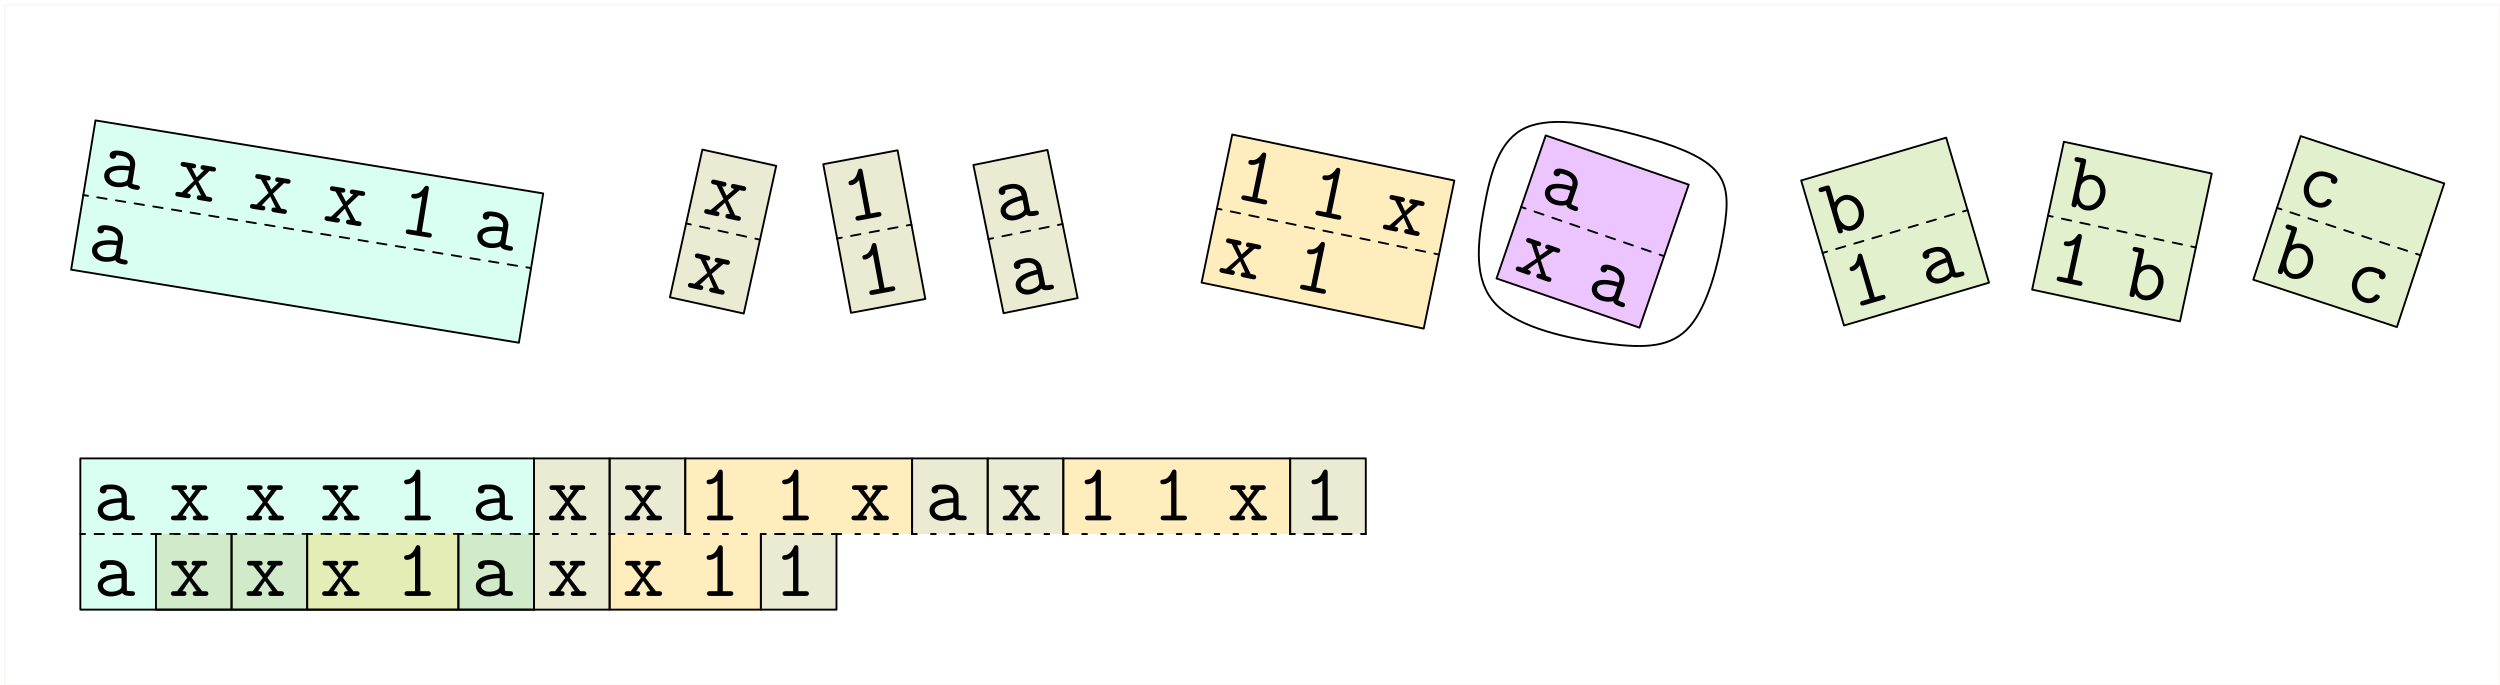 <?xml version="1.0" encoding="UTF-8"?>
<svg xmlns="http://www.w3.org/2000/svg" xmlns:xlink="http://www.w3.org/1999/xlink" width="529pt" height="145pt" viewBox="0 0 529 145" version="1.1">
<defs>
<g>
<symbol overflow="visible" id="glyph0-0">
<path style="stroke:none;" d=""/>
</symbol>
<symbol overflow="visible" id="glyph0-1">
<path style="stroke:none;" d="M 7.812 -3.688 C 8.031 -4.984 7.281 -6.5 5 -6.875 C 4.266 -6.984 2.625 -7.25 2.438 -6.078 C 2.359 -5.609 2.641 -5.312 3.016 -5.25 C 3.109 -5.234 3.703 -5.172 3.828 -5.891 C 3.844 -5.984 3.859 -6 4.219 -5.969 C 4.422 -5.953 4.656 -5.906 4.859 -5.875 C 5.234 -5.812 5.828 -5.719 6.297 -5.188 C 6.844 -4.625 6.766 -4.156 6.688 -3.656 C 5.688 -3.781 4.688 -3.875 3.578 -3.703 C 2.672 -3.562 1.484 -3.125 1.297 -1.969 C 1.109 -0.766 2 0.438 3.594 0.703 C 4.125 0.781 5.203 0.859 6.188 0.406 C 6.438 1.016 7.281 1.188 7.922 1.297 C 8.328 1.359 8.734 1.422 8.812 0.922 C 8.891 0.438 8.453 0.375 8.203 0.328 C 7.781 0.266 7.453 0.172 7.219 0.016 Z M 6.297 -1.266 C 6.234 -0.875 6.188 -0.531 5.422 -0.312 C 4.781 -0.125 3.984 -0.25 3.938 -0.25 C 2.938 -0.422 2.281 -1.109 2.391 -1.797 C 2.562 -2.797 4.484 -3.078 6.547 -2.734 Z M 6.297 -1.266 "/>
</symbol>
<symbol overflow="visible" id="glyph0-2">
<path style="stroke:none;" d="M 5.406 -3 L 7.766 -5.25 L 8.375 -5.141 C 8.609 -5.109 9.047 -5.031 9.125 -5.516 C 9.203 -6.016 8.766 -6.094 8.531 -6.125 L 6.641 -6.438 C 6.406 -6.484 5.969 -6.547 5.891 -6.047 C 5.812 -5.562 6.219 -5.5 6.625 -5.438 L 5.062 -3.891 L 4.031 -5.859 C 4.422 -5.797 4.844 -5.719 4.922 -6.203 C 5 -6.703 4.547 -6.781 4.312 -6.812 L 2.422 -7.125 C 2.188 -7.172 1.75 -7.234 1.672 -6.734 C 1.594 -6.25 2.031 -6.188 2.266 -6.141 L 2.859 -6.047 L 4.469 -3.156 L 1.891 -0.703 L 1.312 -0.797 C 1.078 -0.828 0.625 -0.906 0.547 -0.422 C 0.469 0.078 0.922 0.156 1.156 0.188 L 3.016 0.5 C 3.266 0.531 3.703 0.609 3.781 0.109 C 3.859 -0.375 3.469 -0.438 3.016 -0.516 L 4.828 -2.422 L 6 -0.031 C 5.578 -0.094 5.172 -0.172 5.094 0.312 C 5.016 0.812 5.453 0.891 5.688 0.922 L 7.578 1.234 C 7.812 1.281 8.266 1.344 8.344 0.844 C 8.422 0.359 7.969 0.297 7.734 0.25 L 7.141 0.156 Z M 5.406 -3 "/>
</symbol>
<symbol overflow="visible" id="glyph1-0">
<path style="stroke:none;" d=""/>
</symbol>
<symbol overflow="visible" id="glyph1-1">
<path style="stroke:none;" d="M 6.781 -9.047 C 6.828 -9.297 6.906 -9.75 6.406 -9.828 C 6.109 -9.875 5.984 -9.734 5.844 -9.516 C 5.406 -8.859 4.703 -8.062 3.781 -8.125 C 3.531 -8.156 3.156 -8.172 3.094 -7.719 C 3.047 -7.422 3.188 -7.219 3.562 -7.156 C 4.516 -7 5.359 -7.578 5.406 -7.625 L 4.219 -0.328 L 2.719 -0.562 C 2.484 -0.609 2.016 -0.688 1.938 -0.203 C 1.859 0.297 2.328 0.375 2.562 0.422 L 6.656 1.094 C 6.891 1.125 7.359 1.203 7.438 0.703 C 7.516 0.219 7.047 0.141 6.812 0.109 L 5.328 -0.141 Z M 6.781 -9.047 "/>
</symbol>
<symbol overflow="visible" id="glyph2-0">
<path style="stroke:none;" d=""/>
</symbol>
<symbol overflow="visible" id="glyph2-1">
<path style="stroke:none;" d="M 5.578 -2.688 L 8.047 -4.797 L 8.641 -4.672 C 8.875 -4.625 9.312 -4.516 9.422 -5.016 C 9.531 -5.5 9.094 -5.609 8.859 -5.656 L 7 -6.062 C 6.75 -6.109 6.328 -6.203 6.219 -5.719 C 6.109 -5.219 6.5 -5.141 6.922 -5.047 L 5.266 -3.609 L 4.344 -5.609 C 4.734 -5.531 5.141 -5.438 5.25 -5.938 C 5.359 -6.422 4.922 -6.516 4.688 -6.562 L 2.812 -6.984 C 2.578 -7.031 2.141 -7.125 2.031 -6.641 C 1.922 -6.141 2.359 -6.047 2.594 -6 L 3.188 -5.859 L 4.641 -2.891 L 1.922 -0.609 L 1.359 -0.734 C 1.141 -0.781 0.672 -0.891 0.562 -0.391 C 0.453 0.094 0.922 0.203 1.141 0.25 L 2.984 0.656 C 3.234 0.719 3.656 0.812 3.766 0.328 C 3.875 -0.172 3.5 -0.266 3.047 -0.359 L 4.953 -2.156 L 6 0.281 C 5.594 0.203 5.172 0.109 5.062 0.609 C 4.953 1.094 5.406 1.188 5.625 1.234 L 7.5 1.641 C 7.734 1.703 8.188 1.797 8.297 1.312 C 8.406 0.812 7.953 0.719 7.719 0.656 L 7.125 0.531 Z M 5.578 -2.688 "/>
</symbol>
<symbol overflow="visible" id="glyph3-0">
<path style="stroke:none;" d=""/>
</symbol>
<symbol overflow="visible" id="glyph3-1">
<path style="stroke:none;" d="M 3.297 -10.797 C 3.25 -11.062 3.172 -11.5 2.688 -11.422 C 2.391 -11.359 2.328 -11.188 2.25 -10.953 C 2.078 -10.172 1.688 -9.172 0.797 -8.922 C 0.562 -8.875 0.203 -8.766 0.297 -8.312 C 0.344 -8.016 0.547 -7.859 0.906 -7.938 C 1.859 -8.109 2.469 -8.953 2.5 -9 L 3.859 -1.734 L 2.359 -1.453 C 2.125 -1.422 1.672 -1.328 1.766 -0.828 C 1.859 -0.344 2.312 -0.438 2.547 -0.469 L 6.641 -1.234 C 6.859 -1.281 7.328 -1.375 7.234 -1.859 C 7.141 -2.359 6.672 -2.266 6.453 -2.219 L 4.953 -1.938 Z M 3.297 -10.797 "/>
</symbol>
<symbol overflow="visible" id="glyph4-0">
<path style="stroke:none;" d=""/>
</symbol>
<symbol overflow="visible" id="glyph4-1">
<path style="stroke:none;" d="M 6.016 -6.219 C 5.75 -7.5 4.5 -8.641 2.234 -8.188 C 1.516 -8.031 -0.125 -7.703 0.109 -6.547 C 0.203 -6.078 0.594 -5.906 0.969 -5.984 C 1.062 -6.016 1.609 -6.156 1.484 -6.859 C 1.469 -6.953 1.484 -6.969 1.828 -7.078 C 2.031 -7.125 2.25 -7.172 2.453 -7.219 C 2.844 -7.297 3.422 -7.422 4.062 -7.094 C 4.766 -6.766 4.859 -6.281 4.953 -5.797 C 3.984 -5.562 3.016 -5.281 2.016 -4.734 C 1.234 -4.266 0.297 -3.453 0.516 -2.297 C 0.766 -1.109 2.016 -0.297 3.594 -0.625 C 4.141 -0.734 5.156 -1.031 5.922 -1.828 C 6.391 -1.328 7.234 -1.469 7.875 -1.594 C 8.266 -1.688 8.672 -1.766 8.578 -2.25 C 8.469 -2.75 8.031 -2.656 7.797 -2.609 C 7.359 -2.531 7.031 -2.484 6.75 -2.547 Z M 5.438 -3.422 C 5.516 -3.047 5.594 -2.688 4.953 -2.219 C 4.438 -1.812 3.641 -1.656 3.594 -1.641 C 2.594 -1.438 1.734 -1.844 1.594 -2.531 C 1.406 -3.531 3.094 -4.453 5.141 -4.875 Z M 5.438 -3.422 "/>
</symbol>
<symbol overflow="visible" id="glyph5-0">
<path style="stroke:none;" d=""/>
</symbol>
<symbol overflow="visible" id="glyph5-1">
<path style="stroke:none;" d="M 7.156 -8.75 C 7.203 -9 7.297 -9.453 6.812 -9.562 C 6.516 -9.609 6.391 -9.484 6.234 -9.266 C 5.781 -8.609 5.047 -7.844 4.125 -7.969 C 3.875 -8 3.516 -8.031 3.422 -7.578 C 3.375 -7.297 3.484 -7.062 3.859 -6.984 C 4.812 -6.797 5.672 -7.344 5.734 -7.391 L 4.234 -0.156 L 2.75 -0.453 C 2.516 -0.5 2.047 -0.594 1.938 -0.094 C 1.844 0.391 2.312 0.484 2.547 0.531 L 6.609 1.375 C 6.844 1.422 7.297 1.516 7.391 1.031 C 7.5 0.531 7.047 0.438 6.812 0.391 L 5.328 0.078 Z M 7.156 -8.75 "/>
</symbol>
<symbol overflow="visible" id="glyph6-0">
<path style="stroke:none;" d=""/>
</symbol>
<symbol overflow="visible" id="glyph6-1">
<path style="stroke:none;" d="M 5.547 -2.766 L 7.984 -4.891 L 8.578 -4.781 C 8.812 -4.719 9.25 -4.641 9.359 -5.141 C 9.453 -5.625 9.016 -5.703 8.781 -5.766 L 6.922 -6.141 C 6.672 -6.188 6.25 -6.281 6.156 -5.797 C 6.047 -5.297 6.438 -5.219 6.844 -5.125 L 5.219 -3.672 L 4.281 -5.656 C 4.656 -5.578 5.078 -5.5 5.188 -6 C 5.281 -6.484 4.828 -6.578 4.609 -6.625 L 2.719 -7.016 C 2.5 -7.062 2.047 -7.156 1.953 -6.672 C 1.844 -6.172 2.297 -6.078 2.516 -6.031 L 3.125 -5.906 L 4.609 -2.953 L 1.922 -0.625 L 1.344 -0.75 C 1.125 -0.797 0.656 -0.891 0.547 -0.391 C 0.453 0.094 0.922 0.188 1.141 0.234 L 3 0.625 C 3.25 0.672 3.672 0.766 3.766 0.281 C 3.875 -0.219 3.5 -0.297 3.031 -0.391 L 4.922 -2.219 L 6 0.219 C 5.594 0.125 5.172 0.047 5.062 0.547 C 4.969 1.031 5.422 1.125 5.641 1.172 L 7.516 1.562 C 7.75 1.609 8.203 1.703 8.297 1.219 C 8.406 0.719 7.953 0.625 7.719 0.578 L 7.141 0.453 Z M 5.547 -2.766 "/>
</symbol>
<symbol overflow="visible" id="glyph7-0">
<path style="stroke:none;" d=""/>
</symbol>
<symbol overflow="visible" id="glyph7-1">
<path style="stroke:none;" d="M 8.328 -2.312 C 8.75 -3.547 8.281 -5.172 6.094 -5.922 C 5.391 -6.172 3.812 -6.703 3.422 -5.578 C 3.266 -5.125 3.5 -4.797 3.875 -4.656 C 3.953 -4.625 4.516 -4.469 4.766 -5.156 C 4.797 -5.234 4.812 -5.25 5.172 -5.156 C 5.359 -5.109 5.578 -5.031 5.781 -4.969 C 6.141 -4.844 6.703 -4.641 7.094 -4.062 C 7.531 -3.406 7.375 -2.953 7.219 -2.484 C 6.25 -2.781 5.266 -3.031 4.141 -3.047 C 3.234 -3.047 2 -2.828 1.625 -1.719 C 1.234 -0.578 1.906 0.781 3.422 1.297 C 3.938 1.484 4.984 1.734 6.047 1.438 C 6.172 2.094 6.969 2.406 7.594 2.609 C 7.984 2.75 8.359 2.875 8.516 2.406 C 8.688 1.922 8.281 1.781 8.047 1.703 C 7.625 1.562 7.297 1.438 7.109 1.234 Z M 6.422 -0.188 C 6.297 0.188 6.188 0.516 5.406 0.594 C 4.75 0.688 3.969 0.422 3.938 0.406 C 2.969 0.078 2.438 -0.703 2.672 -1.359 C 3 -2.328 4.922 -2.266 6.906 -1.594 Z M 6.422 -0.188 "/>
</symbol>
<symbol overflow="visible" id="glyph7-2">
<path style="stroke:none;" d="M 5.844 -2.047 L 8.547 -3.859 L 9.125 -3.656 C 9.344 -3.578 9.781 -3.438 9.938 -3.906 C 10.109 -4.375 9.672 -4.516 9.453 -4.594 L 7.656 -5.219 C 7.422 -5.297 7 -5.438 6.828 -4.969 C 6.672 -4.5 7.062 -4.375 7.453 -4.234 L 5.656 -2.984 L 4.969 -5.094 C 5.344 -4.953 5.75 -4.828 5.906 -5.297 C 6.078 -5.766 5.641 -5.906 5.422 -5.984 L 3.609 -6.609 C 3.375 -6.688 2.953 -6.828 2.781 -6.359 C 2.625 -5.891 3.047 -5.75 3.281 -5.672 L 3.859 -5.469 L 4.938 -2.359 L 1.984 -0.391 L 1.438 -0.578 C 1.219 -0.641 0.766 -0.797 0.594 -0.312 C 0.438 0.156 0.891 0.312 1.109 0.375 L 2.891 1 C 3.125 1.078 3.547 1.219 3.703 0.75 C 3.875 0.266 3.5 0.141 3.062 -0.016 L 5.172 -1.578 L 5.922 0.969 C 5.531 0.844 5.125 0.703 4.953 1.188 C 4.797 1.656 5.234 1.797 5.453 1.875 L 7.25 2.5 C 7.484 2.578 7.922 2.719 8.078 2.25 C 8.25 1.766 7.812 1.625 7.578 1.547 L 7.016 1.344 Z M 5.844 -2.047 "/>
</symbol>
<symbol overflow="visible" id="glyph8-0">
<path style="stroke:none;" d=""/>
</symbol>
<symbol overflow="visible" id="glyph8-1">
<path style="stroke:none;" d="M -0.125 -10.188 C -0.281 -10.703 -0.422 -10.828 -0.984 -10.672 L -2.062 -10.344 C -2.312 -10.281 -2.734 -10.156 -2.594 -9.688 C -2.438 -9.203 -2.016 -9.328 -1.766 -9.391 L -1.094 -9.594 L 1.391 -1.141 C 1.484 -0.844 1.594 -0.469 2.125 -0.625 C 2.656 -0.781 2.547 -1.125 2.406 -1.609 C 2.953 -1.281 3.703 -0.969 4.609 -1.25 C 6.375 -1.766 7.438 -3.797 6.828 -5.891 C 6.219 -7.938 4.344 -9.141 2.625 -8.625 C 1.422 -8.266 0.875 -7.312 0.781 -7.109 Z M 1.359 -5.172 C 1.078 -6.109 1.734 -7.328 2.812 -7.641 C 4 -7.984 5.312 -7.062 5.75 -5.578 C 6.219 -4 5.422 -2.531 4.266 -2.188 C 3.016 -1.828 1.984 -3.047 1.75 -3.875 Z M 1.359 -5.172 "/>
</symbol>
<symbol overflow="visible" id="glyph8-2">
<path style="stroke:none;" d="M 2.172 -11.094 C 2.109 -11.344 1.969 -11.781 1.5 -11.641 C 1.203 -11.547 1.172 -11.375 1.125 -11.125 C 1.031 -10.328 0.734 -9.297 -0.109 -8.953 C -0.359 -8.859 -0.688 -8.75 -0.562 -8.312 C -0.484 -8.016 -0.25 -7.875 0.109 -7.984 C 1.031 -8.25 1.531 -9.156 1.562 -9.203 L 3.656 -2.109 L 2.203 -1.688 C 1.984 -1.625 1.531 -1.484 1.672 -1.016 C 1.812 -0.531 2.266 -0.672 2.484 -0.734 L 6.469 -1.906 C 6.703 -1.984 7.141 -2.109 7 -2.594 C 6.859 -3.062 6.422 -2.938 6.188 -2.859 L 4.734 -2.438 Z M 2.172 -11.094 "/>
</symbol>
<symbol overflow="visible" id="glyph9-0">
<path style="stroke:none;" d=""/>
</symbol>
<symbol overflow="visible" id="glyph9-1">
<path style="stroke:none;" d="M 5.438 -6.703 C 5.078 -7.969 3.75 -9 1.531 -8.344 C 0.828 -8.141 -0.781 -7.672 -0.453 -6.531 C -0.312 -6.078 0.062 -5.938 0.438 -6.047 C 0.531 -6.078 1.094 -6.266 0.906 -6.953 C 0.875 -7.047 0.891 -7.078 1.219 -7.203 C 1.406 -7.281 1.625 -7.344 1.828 -7.406 C 2.203 -7.516 2.766 -7.688 3.438 -7.422 C 4.156 -7.141 4.297 -6.672 4.438 -6.203 C 3.484 -5.891 2.547 -5.531 1.594 -4.891 C 0.875 -4.359 -0.016 -3.469 0.312 -2.344 C 0.656 -1.188 2 -0.469 3.531 -0.922 C 4.062 -1.078 5.047 -1.469 5.75 -2.328 C 6.234 -1.875 7.078 -2.094 7.703 -2.281 C 8.094 -2.391 8.484 -2.5 8.344 -2.984 C 8.203 -3.453 7.781 -3.328 7.547 -3.266 C 7.125 -3.141 6.781 -3.078 6.5 -3.109 Z M 5.125 -3.875 C 5.234 -3.5 5.344 -3.156 4.734 -2.641 C 4.266 -2.188 3.484 -1.969 3.438 -1.953 C 2.469 -1.656 1.594 -1.984 1.391 -2.656 C 1.109 -3.641 2.703 -4.703 4.703 -5.297 Z M 5.125 -3.875 "/>
</symbol>
<symbol overflow="visible" id="glyph10-0">
<path style="stroke:none;" d=""/>
</symbol>
<symbol overflow="visible" id="glyph10-1">
<path style="stroke:none;" d="M 4.766 -9.016 C 4.875 -9.531 4.812 -9.719 4.234 -9.844 L 3.141 -10.078 C 2.891 -10.141 2.469 -10.219 2.375 -9.734 C 2.266 -9.234 2.688 -9.156 2.938 -9.094 L 3.625 -8.953 L 1.766 -0.344 C 1.703 -0.031 1.625 0.344 2.172 0.469 C 2.703 0.578 2.781 0.234 2.891 -0.266 C 3.188 0.297 3.734 0.906 4.656 1.109 C 6.453 1.5 8.359 0.234 8.812 -1.906 C 9.266 -3.984 8.188 -5.938 6.438 -6.312 C 5.219 -6.578 4.281 -6 4.094 -5.875 Z M 3.672 -3.891 C 3.875 -4.859 5.031 -5.609 6.125 -5.375 C 7.328 -5.109 8.047 -3.656 7.719 -2.156 C 7.375 -0.531 5.984 0.375 4.781 0.109 C 3.516 -0.156 3.203 -1.734 3.375 -2.562 Z M 3.672 -3.891 "/>
</symbol>
<symbol overflow="visible" id="glyph10-2">
<path style="stroke:none;" d="M 7.234 -8.703 C 7.281 -8.953 7.375 -9.406 6.875 -9.5 C 6.594 -9.562 6.469 -9.438 6.312 -9.219 C 5.828 -8.562 5.094 -7.812 4.188 -7.922 C 3.938 -7.969 3.562 -8.016 3.469 -7.562 C 3.406 -7.281 3.547 -7.031 3.922 -6.953 C 4.859 -6.75 5.719 -7.297 5.781 -7.344 L 4.219 -0.125 L 2.734 -0.438 C 2.516 -0.484 2.047 -0.594 1.953 -0.094 C 1.844 0.391 2.312 0.5 2.531 0.547 L 6.594 1.422 C 6.828 1.469 7.281 1.562 7.391 1.078 C 7.484 0.578 7.031 0.484 6.797 0.438 L 5.328 0.109 Z M 7.234 -8.703 "/>
</symbol>
<symbol overflow="visible" id="glyph11-0">
<path style="stroke:none;" d=""/>
</symbol>
<symbol overflow="visible" id="glyph11-1">
<path style="stroke:none;" d="M 8.062 0.672 C 8.203 0.234 7.781 0.109 7.656 0.062 C 7.281 -0.062 7.156 0.047 7 0.25 C 6.359 1.031 5.516 0.891 5.125 0.75 C 3.734 0.297 2.938 -1.266 3.438 -2.781 C 3.703 -3.609 4.812 -5.344 6.938 -4.641 C 7.391 -4.5 7.719 -4.344 7.859 -4.281 C 7.969 -4.203 7.984 -4.172 7.953 -4.094 C 7.781 -3.438 8.297 -3.25 8.391 -3.219 C 8.734 -3.094 9.125 -3.234 9.266 -3.672 C 9.641 -4.812 8 -5.344 7.281 -5.578 C 4.484 -6.516 2.844 -4.5 2.391 -3.125 C 1.734 -1.141 2.703 1.016 4.656 1.656 C 6.859 2.375 7.969 0.938 8.062 0.672 Z M 8.062 0.672 "/>
</symbol>
<symbol overflow="visible" id="glyph12-0">
<path style="stroke:none;" d=""/>
</symbol>
<symbol overflow="visible" id="glyph12-1">
<path style="stroke:none;" d="M 5.703 -8.453 C 5.859 -8.969 5.828 -9.141 5.266 -9.328 L 4.203 -9.688 C 3.969 -9.766 3.547 -9.906 3.391 -9.438 C 3.234 -8.953 3.656 -8.812 3.891 -8.734 L 4.562 -8.516 L 1.797 -0.156 C 1.703 0.141 1.578 0.516 2.109 0.688 C 2.625 0.859 2.734 0.516 2.891 0.047 C 3.156 0.625 3.609 1.312 4.516 1.609 C 6.25 2.172 8.297 1.125 8.984 -0.953 C 9.641 -2.969 8.781 -5.031 7.078 -5.594 C 5.891 -5.984 4.906 -5.5 4.688 -5.406 Z M 4.062 -3.484 C 4.359 -4.422 5.594 -5.031 6.656 -4.688 C 7.828 -4.297 8.391 -2.781 7.906 -1.312 C 7.375 0.266 5.906 1.016 4.75 0.625 C 3.516 0.219 3.359 -1.375 3.625 -2.203 Z M 4.062 -3.484 "/>
</symbol>
<symbol overflow="visible" id="glyph13-0">
<path style="stroke:none;" d=""/>
</symbol>
<symbol overflow="visible" id="glyph13-1">
<path style="stroke:none;" d="M 7.125 -4.891 C 7.125 -6.203 6.141 -7.578 3.828 -7.578 C 3.094 -7.578 1.422 -7.578 1.422 -6.391 C 1.422 -5.922 1.75 -5.672 2.141 -5.672 C 2.234 -5.672 2.812 -5.703 2.828 -6.422 C 2.828 -6.516 2.844 -6.531 3.203 -6.562 C 3.406 -6.578 3.641 -6.578 3.844 -6.578 C 4.234 -6.578 4.828 -6.578 5.391 -6.141 C 6.016 -5.672 6.016 -5.188 6.016 -4.688 C 5 -4.656 4 -4.578 2.922 -4.234 C 2.062 -3.938 0.969 -3.328 0.969 -2.156 C 0.969 -0.938 2.047 0.109 3.656 0.109 C 4.203 0.109 5.266 0.016 6.172 -0.609 C 6.516 -0.031 7.375 0 8.031 0 C 8.438 0 8.844 0 8.844 -0.5 C 8.844 -1 8.406 -1 8.156 -1 C 7.719 -1 7.375 -1.031 7.125 -1.141 Z M 6.016 -2.266 C 6.016 -1.875 6.016 -1.516 5.297 -1.188 C 4.703 -0.891 3.891 -0.891 3.844 -0.891 C 2.828 -0.891 2.078 -1.453 2.078 -2.156 C 2.078 -3.172 3.922 -3.75 6.016 -3.75 Z M 6.016 -2.266 "/>
</symbol>
<symbol overflow="visible" id="glyph13-2">
<path style="stroke:none;" d="M 4.859 -3.828 L 6.828 -6.422 L 7.438 -6.422 C 7.672 -6.422 8.125 -6.422 8.125 -6.922 C 8.125 -7.422 7.672 -7.422 7.438 -7.422 L 5.531 -7.422 C 5.281 -7.422 4.844 -7.422 4.844 -6.922 C 4.844 -6.422 5.25 -6.422 5.672 -6.422 L 4.375 -4.656 L 3.047 -6.422 C 3.438 -6.422 3.859 -6.422 3.859 -6.922 C 3.859 -7.422 3.406 -7.422 3.172 -7.422 L 1.25 -7.422 C 1.016 -7.422 0.562 -7.422 0.562 -6.922 C 0.562 -6.422 1.016 -6.422 1.25 -6.422 L 1.859 -6.422 L 3.906 -3.828 L 1.75 -1 L 1.172 -1 C 0.938 -1 0.469 -1 0.469 -0.5 C 0.469 0 0.938 0 1.172 0 L 3.062 0 C 3.312 0 3.75 0 3.75 -0.5 C 3.75 -1 3.359 -1 2.891 -1 L 4.375 -3.172 L 5.922 -1 C 5.5 -1 5.078 -1 5.078 -0.5 C 5.078 0 5.531 0 5.766 0 L 7.672 0 C 7.922 0 8.375 0 8.375 -0.5 C 8.375 -1 7.922 -1 7.672 -1 L 7.078 -1 Z M 4.859 -3.828 "/>
</symbol>
<symbol overflow="visible" id="glyph14-0">
<path style="stroke:none;" d=""/>
</symbol>
<symbol overflow="visible" id="glyph14-1">
<path style="stroke:none;" d="M 5.234 -10.016 C 5.234 -10.281 5.234 -10.734 4.734 -10.734 C 4.438 -10.734 4.344 -10.578 4.234 -10.344 C 3.906 -9.609 3.344 -8.703 2.422 -8.625 C 2.172 -8.609 1.812 -8.578 1.812 -8.125 C 1.812 -7.828 1.984 -7.625 2.359 -7.625 C 3.328 -7.625 4.062 -8.344 4.109 -8.391 L 4.109 -1 L 2.594 -1 C 2.359 -1 1.891 -1 1.891 -0.5 C 1.891 0 2.359 0 2.594 0 L 6.75 0 C 6.984 0 7.453 0 7.453 -0.5 C 7.453 -1 6.984 -1 6.75 -1 L 5.234 -1 Z M 5.234 -10.016 "/>
</symbol>
</g>
</defs>
<g id="surface86024">
<path style="fill-rule:evenodd;fill:rgb(49.8%,100%,83.1%);fill-opacity:0.3;stroke-width:0.4;stroke-linecap:round;stroke-linejoin:round;stroke:rgb(0%,0%,0%);stroke-opacity:1;stroke-miterlimit:10;" d="M 35.203 599.52 L 30.051 567.934 L 124.797 552.48 L 129.949 584.066 Z M 35.203 599.52 " transform="matrix(1,0,0,-1,-15,625)"/>
<g style="fill:rgb(0%,0%,0%);fill-opacity:1;">
  <use xlink:href="#glyph0-1" x="20.767" y="38.844"/>
</g>
<g style="fill:rgb(0%,0%,0%);fill-opacity:1;">
  <use xlink:href="#glyph0-1" x="18.192" y="54.636"/>
</g>
<path style="fill:none;stroke-width:0.4;stroke-linecap:round;stroke-linejoin:round;stroke:rgb(0%,0%,0%);stroke-opacity:1;stroke-dasharray:1,3;stroke-miterlimit:10;" d="M 127.375 568.273 L 32.625 583.727 Z M 127.375 568.273 " transform="matrix(1,0,0,-1,-15,625)"/>
<g style="fill:rgb(0%,0%,0%);fill-opacity:1;">
  <use xlink:href="#glyph0-2" x="52.35" y="43.995"/>
</g>
<g style="fill:rgb(0%,0%,0%);fill-opacity:1;">
  <use xlink:href="#glyph0-2" x="36.559" y="41.42"/>
</g>
<g style="fill:rgb(0%,0%,0%);fill-opacity:1;">
  <use xlink:href="#glyph0-2" x="68.141" y="46.571"/>
</g>
<g style="fill:rgb(0%,0%,0%);fill-opacity:1;">
  <use xlink:href="#glyph1-1" x="83.933" y="49.146"/>
</g>
<g style="fill:rgb(0%,0%,0%);fill-opacity:1;">
  <use xlink:href="#glyph0-1" x="99.724" y="51.722"/>
</g>
<path style="fill-rule:evenodd;fill:rgb(74.1%,71.8%,42%);fill-opacity:0.3;stroke-width:0.4;stroke-linecap:round;stroke-linejoin:round;stroke:rgb(0%,0%,0%);stroke-opacity:1;stroke-miterlimit:10;" d="M 163.621 593.344 L 156.754 562.09 L 172.379 558.656 L 179.25 589.91 Z M 163.621 593.344 " transform="matrix(1,0,0,-1,-15,625)"/>
<g style="fill:rgb(0%,0%,0%);fill-opacity:1;">
  <use xlink:href="#glyph2-1" x="148.456" y="45.029"/>
</g>
<g style="fill:rgb(0%,0%,0%);fill-opacity:1;">
  <use xlink:href="#glyph2-1" x="145.021" y="60.656"/>
</g>
<path style="fill:none;stroke-width:0.4;stroke-linecap:round;stroke-linejoin:round;stroke:rgb(0%,0%,0%);stroke-opacity:1;stroke-dasharray:1,3;stroke-miterlimit:10;" d="M 175.812 574.281 L 160.188 577.719 Z M 175.812 574.281 " transform="matrix(1,0,0,-1,-15,625)"/>
<path style="fill-rule:evenodd;fill:rgb(74.1%,71.8%,42%);fill-opacity:0.3;stroke-width:0.4;stroke-linecap:round;stroke-linejoin:round;stroke:rgb(0%,0%,0%);stroke-opacity:1;stroke-miterlimit:10;" d="M 189.199 590.258 L 195.074 558.805 L 210.801 561.742 L 204.926 593.195 Z M 189.199 590.258 " transform="matrix(1,0,0,-1,-15,625)"/>
<g style="fill:rgb(0%,0%,0%);fill-opacity:1;">
  <use xlink:href="#glyph3-1" x="179.266" y="47.118"/>
</g>
<g style="fill:rgb(0%,0%,0%);fill-opacity:1;">
  <use xlink:href="#glyph3-1" x="182.203" y="62.846"/>
</g>
<path style="fill:none;stroke-width:0.4;stroke-linecap:round;stroke-linejoin:round;stroke:rgb(0%,0%,0%);stroke-opacity:1;stroke-dasharray:1,3;stroke-miterlimit:10;" d="M 207.863 577.469 L 192.137 574.531 Z M 207.863 577.469 " transform="matrix(1,0,0,-1,-15,625)"/>
<path style="fill-rule:evenodd;fill:rgb(74.1%,71.8%,42%);fill-opacity:0.3;stroke-width:0.4;stroke-linecap:round;stroke-linejoin:round;stroke:rgb(0%,0%,0%);stroke-opacity:1;stroke-miterlimit:10;" d="M 220.969 590.082 L 227.352 558.727 L 243.031 561.918 L 236.648 593.273 Z M 220.969 590.082 " transform="matrix(1,0,0,-1,-15,625)"/>
<g style="fill:rgb(0%,0%,0%);fill-opacity:1;">
  <use xlink:href="#glyph4-1" x="211.236" y="47.21"/>
</g>
<g style="fill:rgb(0%,0%,0%);fill-opacity:1;">
  <use xlink:href="#glyph4-1" x="214.427" y="62.889"/>
</g>
<path style="fill:none;stroke-width:0.4;stroke-linecap:round;stroke-linejoin:round;stroke:rgb(0%,0%,0%);stroke-opacity:1;stroke-dasharray:1,3;stroke-miterlimit:10;" d="M 239.84 577.594 L 224.16 574.406 Z M 239.84 577.594 " transform="matrix(1,0,0,-1,-15,625)"/>
<path style="fill-rule:evenodd;fill:rgb(100%,75.7%,14.5%);fill-opacity:0.3;stroke-width:0.4;stroke-linecap:round;stroke-linejoin:round;stroke:rgb(0%,0%,0%);stroke-opacity:1;stroke-miterlimit:10;" d="M 275.742 596.531 L 269.254 565.199 L 316.258 555.469 L 322.746 586.801 Z M 275.742 596.531 " transform="matrix(1,0,0,-1,-15,625)"/>
<g style="fill:rgb(0%,0%,0%);fill-opacity:1;">
  <use xlink:href="#glyph5-1" x="260.74" y="41.841"/>
</g>
<g style="fill:rgb(0%,0%,0%);fill-opacity:1;">
  <use xlink:href="#glyph6-1" x="257.496" y="57.509"/>
</g>
<g style="fill:rgb(0%,0%,0%);fill-opacity:1;">
  <use xlink:href="#glyph5-1" x="273.164" y="60.752"/>
</g>
<path style="fill:none;stroke-width:0.4;stroke-linecap:round;stroke-linejoin:round;stroke:rgb(0%,0%,0%);stroke-opacity:1;stroke-dasharray:1,3;stroke-miterlimit:10;" d="M 319.5 571.133 L 272.5 580.867 Z M 319.5 571.133 " transform="matrix(1,0,0,-1,-15,625)"/>
<g style="fill:rgb(0%,0%,0%);fill-opacity:1;">
  <use xlink:href="#glyph5-1" x="276.407" y="45.085"/>
</g>
<g style="fill:rgb(0%,0%,0%);fill-opacity:1;">
  <use xlink:href="#glyph6-1" x="292.075" y="48.328"/>
</g>
<path style="fill-rule:evenodd;fill:rgb(74.9%,24.3%,100%);fill-opacity:0.3;stroke-width:0.4;stroke-linecap:round;stroke-linejoin:round;stroke:rgb(0%,0%,0%);stroke-opacity:1;stroke-miterlimit:10;" d="M 342.078 596.336 L 331.664 566.074 L 361.926 555.664 L 372.336 585.926 Z M 342.078 596.336 " transform="matrix(1,0,0,-1,-15,625)"/>
<g style="fill:rgb(0%,0%,0%);fill-opacity:1;">
  <use xlink:href="#glyph7-1" x="325.377" y="41.931"/>
</g>
<g style="fill:rgb(0%,0%,0%);fill-opacity:1;">
  <use xlink:href="#glyph7-2" x="320.171" y="57.06"/>
</g>
<g style="fill:rgb(0%,0%,0%);fill-opacity:1;">
  <use xlink:href="#glyph7-1" x="335.301" y="62.266"/>
</g>
<path style="fill:none;stroke-width:0.4;stroke-linecap:round;stroke-linejoin:round;stroke:rgb(0%,0%,0%);stroke-opacity:1;stroke-dasharray:1,3;stroke-miterlimit:10;" d="M 367.129 570.793 L 336.871 581.207 Z M 367.129 570.793 " transform="matrix(1,0,0,-1,-15,625)"/>
<path style="fill-rule:evenodd;fill:rgb(63.5%,80.4%,35.3%);fill-opacity:0.3;stroke-width:0.4;stroke-linecap:round;stroke-linejoin:round;stroke:rgb(0%,0%,0%);stroke-opacity:1;stroke-miterlimit:10;" d="M 396.125 586.812 L 405.188 556.125 L 435.879 565.188 L 426.812 595.875 Z M 396.125 586.812 " transform="matrix(1,0,0,-1,-15,625)"/>
<g style="fill:rgb(0%,0%,0%);fill-opacity:1;">
  <use xlink:href="#glyph8-1" x="387.431" y="49.981"/>
</g>
<g style="fill:rgb(0%,0%,0%);fill-opacity:1;">
  <use xlink:href="#glyph8-2" x="391.963" y="65.325"/>
</g>
<g style="fill:rgb(0%,0%,0%);fill-opacity:1;">
  <use xlink:href="#glyph9-1" x="407.308" y="60.793"/>
</g>
<path style="fill:none;stroke-width:0.4;stroke-linecap:round;stroke-linejoin:round;stroke:rgb(0%,0%,0%);stroke-opacity:1;stroke-dasharray:1,3;stroke-miterlimit:10;" d="M 431.344 580.531 L 400.656 571.469 Z M 431.344 580.531 " transform="matrix(1,0,0,-1,-15,625)"/>
<path style="fill-rule:evenodd;fill:rgb(63.5%,80.4%,35.3%);fill-opacity:0.3;stroke-width:0.4;stroke-linecap:round;stroke-linejoin:round;stroke:rgb(0%,0%,0%);stroke-opacity:1;stroke-miterlimit:10;" d="M 451.719 595.004 L 444.996 563.719 L 476.281 556.996 L 483.008 588.281 Z M 451.719 595.004 " transform="matrix(1,0,0,-1,-15,625)"/>
<g style="fill:rgb(0%,0%,0%);fill-opacity:1;">
  <use xlink:href="#glyph10-1" x="436.616" y="43.368"/>
</g>
<g style="fill:rgb(0%,0%,0%);fill-opacity:1;">
  <use xlink:href="#glyph10-2" x="433.253" y="59.011"/>
</g>
<g style="fill:rgb(0%,0%,0%);fill-opacity:1;">
  <use xlink:href="#glyph10-1" x="448.896" y="62.374"/>
</g>
<path style="fill:none;stroke-width:0.4;stroke-linecap:round;stroke-linejoin:round;stroke:rgb(0%,0%,0%);stroke-opacity:1;stroke-dasharray:1,3;stroke-miterlimit:10;" d="M 479.645 572.637 L 448.359 579.363 Z M 479.645 572.637 " transform="matrix(1,0,0,-1,-15,625)"/>
<path style="fill-rule:evenodd;fill:rgb(63.5%,80.4%,35.3%);fill-opacity:0.3;stroke-width:0.4;stroke-linecap:round;stroke-linejoin:round;stroke:rgb(0%,0%,0%);stroke-opacity:1;stroke-miterlimit:10;" d="M 501.812 596.203 L 491.797 565.812 L 522.188 555.797 L 532.207 586.188 Z M 501.812 596.203 " transform="matrix(1,0,0,-1,-15,625)"/>
<g style="fill:rgb(0%,0%,0%);fill-opacity:1;">
  <use xlink:href="#glyph11-1" x="485.286" y="42.082"/>
</g>
<g style="fill:rgb(0%,0%,0%);fill-opacity:1;">
  <use xlink:href="#glyph12-1" x="480.277" y="57.277"/>
</g>
<g style="fill:rgb(0%,0%,0%);fill-opacity:1;">
  <use xlink:href="#glyph11-1" x="495.473" y="62.287"/>
</g>
<path style="fill:none;stroke-width:0.4;stroke-linecap:round;stroke-linejoin:round;stroke:rgb(0%,0%,0%);stroke-opacity:1;stroke-dasharray:1,3;stroke-miterlimit:10;" d="M 527.195 570.992 L 496.805 581.008 Z M 527.195 570.992 " transform="matrix(1,0,0,-1,-15,625)"/>
<path style="fill-rule:evenodd;fill:rgb(49.8%,100%,83.1%);fill-opacity:0.3;stroke-width:0.4;stroke-linecap:round;stroke-linejoin:round;stroke:rgb(0%,0%,0%);stroke-opacity:1;stroke-miterlimit:10;" d="M 32 528 L 32 496 L 128 496 L 128 528 Z M 32 528 " transform="matrix(1,0,0,-1,-15,625)"/>
<g style="fill:rgb(0%,0%,0%);fill-opacity:1;">
  <use xlink:href="#glyph13-1" x="19.709" y="110.097"/>
</g>
<g style="fill:rgb(0%,0%,0%);fill-opacity:1;">
  <use xlink:href="#glyph13-1" x="19.709" y="126.097"/>
</g>
<path style="fill:none;stroke-width:0.4;stroke-linecap:round;stroke-linejoin:round;stroke:rgb(0%,0%,0%);stroke-opacity:1;stroke-dasharray:1,3;stroke-miterlimit:10;" d="M 128 512 L 32 512 Z M 128 512 " transform="matrix(1,0,0,-1,-15,625)"/>
<g style="fill:rgb(0%,0%,0%);fill-opacity:1;">
  <use xlink:href="#glyph13-2" x="51.709" y="110.097"/>
</g>
<g style="fill:rgb(0%,0%,0%);fill-opacity:1;">
  <use xlink:href="#glyph13-2" x="35.709" y="110.097"/>
</g>
<g style="fill:rgb(0%,0%,0%);fill-opacity:1;">
  <use xlink:href="#glyph13-2" x="67.709" y="110.097"/>
</g>
<g style="fill:rgb(0%,0%,0%);fill-opacity:1;">
  <use xlink:href="#glyph14-1" x="83.709" y="110.097"/>
</g>
<g style="fill:rgb(0%,0%,0%);fill-opacity:1;">
  <use xlink:href="#glyph13-1" x="99.709" y="110.097"/>
</g>
<path style=" stroke:none;fill-rule:evenodd;fill:rgb(74.1%,71.8%,42%);fill-opacity:0.3;" d="M 113 97 L 113 113 L 129 113 L 129 97 Z M 113 97 "/>
<g style="fill:rgb(0%,0%,0%);fill-opacity:1;">
  <use xlink:href="#glyph13-2" x="115.709" y="110.097"/>
</g>
<path style="fill:none;stroke-width:0.4;stroke-linecap:round;stroke-linejoin:round;stroke:rgb(0%,0%,0%);stroke-opacity:1;stroke-dasharray:1,3;stroke-miterlimit:10;" d="M 128 512 L 144 512 " transform="matrix(1,0,0,-1,-15,625)"/>
<path style="fill:none;stroke-width:0.4;stroke-linecap:round;stroke-linejoin:round;stroke:rgb(0%,0%,0%);stroke-opacity:1;stroke-miterlimit:10;" d="M 128 512 L 128 528 L 144 528 L 144 512 " transform="matrix(1,0,0,-1,-15,625)"/>
<path style=" stroke:none;fill-rule:evenodd;fill:rgb(74.1%,71.8%,42%);fill-opacity:0.3;" d="M 33 113 L 33 129 L 49 129 L 49 113 Z M 33 113 "/>
<g style="fill:rgb(0%,0%,0%);fill-opacity:1;">
  <use xlink:href="#glyph13-2" x="35.709" y="126.097"/>
</g>
<path style="fill:none;stroke-width:0.4;stroke-linecap:round;stroke-linejoin:round;stroke:rgb(0%,0%,0%);stroke-opacity:1;stroke-miterlimit:10;" d="M 48 512 L 48 496 L 64 496 L 64 512 " transform="matrix(1,0,0,-1,-15,625)"/>
<path style="fill:none;stroke-width:0.4;stroke-linecap:round;stroke-linejoin:round;stroke:rgb(0%,0%,0%);stroke-opacity:1;stroke-dasharray:1,3;stroke-miterlimit:10;" d="M 48 512 L 64 512 " transform="matrix(1,0,0,-1,-15,625)"/>
<path style=" stroke:none;fill-rule:evenodd;fill:rgb(74.1%,71.8%,42%);fill-opacity:0.3;" d="M 129 97 L 129 113 L 145 113 L 145 97 Z M 129 97 "/>
<g style="fill:rgb(0%,0%,0%);fill-opacity:1;">
  <use xlink:href="#glyph13-2" x="131.709" y="110.097"/>
</g>
<path style="fill:none;stroke-width:0.4;stroke-linecap:round;stroke-linejoin:round;stroke:rgb(0%,0%,0%);stroke-opacity:1;stroke-dasharray:1,3;stroke-miterlimit:10;" d="M 144 512 L 160 512 " transform="matrix(1,0,0,-1,-15,625)"/>
<path style="fill:none;stroke-width:0.4;stroke-linecap:round;stroke-linejoin:round;stroke:rgb(0%,0%,0%);stroke-opacity:1;stroke-miterlimit:10;" d="M 144 512 L 144 528 L 160 528 L 160 512 " transform="matrix(1,0,0,-1,-15,625)"/>
<path style=" stroke:none;fill-rule:evenodd;fill:rgb(74.1%,71.8%,42%);fill-opacity:0.3;" d="M 49 113 L 49 129 L 65 129 L 65 113 Z M 49 113 "/>
<g style="fill:rgb(0%,0%,0%);fill-opacity:1;">
  <use xlink:href="#glyph13-2" x="51.709" y="126.097"/>
</g>
<path style="fill:none;stroke-width:0.4;stroke-linecap:round;stroke-linejoin:round;stroke:rgb(0%,0%,0%);stroke-opacity:1;stroke-miterlimit:10;" d="M 64 512 L 64 496 L 80 496 L 80 512 " transform="matrix(1,0,0,-1,-15,625)"/>
<path style="fill:none;stroke-width:0.4;stroke-linecap:round;stroke-linejoin:round;stroke:rgb(0%,0%,0%);stroke-opacity:1;stroke-dasharray:1,3;stroke-miterlimit:10;" d="M 64 512 L 80 512 " transform="matrix(1,0,0,-1,-15,625)"/>
<path style=" stroke:none;fill-rule:evenodd;fill:rgb(100%,75.7%,14.5%);fill-opacity:0.3;" d="M 65 113 L 65 129 L 97 129 L 97 113 Z M 65 113 "/>
<g style="fill:rgb(0%,0%,0%);fill-opacity:1;">
  <use xlink:href="#glyph13-2" x="67.709" y="126.097"/>
</g>
<g style="fill:rgb(0%,0%,0%);fill-opacity:1;">
  <use xlink:href="#glyph14-1" x="83.709" y="126.097"/>
</g>
<path style="fill:none;stroke-width:0.4;stroke-linecap:round;stroke-linejoin:round;stroke:rgb(0%,0%,0%);stroke-opacity:1;stroke-miterlimit:10;" d="M 80 512 L 80 496 L 112 496 L 112 512 " transform="matrix(1,0,0,-1,-15,625)"/>
<path style="fill:none;stroke-width:0.4;stroke-linecap:round;stroke-linejoin:round;stroke:rgb(0%,0%,0%);stroke-opacity:1;stroke-dasharray:1,3;stroke-miterlimit:10;" d="M 80 512 L 112 512 " transform="matrix(1,0,0,-1,-15,625)"/>
<path style=" stroke:none;fill-rule:evenodd;fill:rgb(100%,75.7%,14.5%);fill-opacity:0.3;" d="M 145 97 L 145 113 L 193 113 L 193 97 Z M 145 97 "/>
<g style="fill:rgb(0%,0%,0%);fill-opacity:1;">
  <use xlink:href="#glyph14-1" x="147.709" y="110.097"/>
</g>
<g style="fill:rgb(0%,0%,0%);fill-opacity:1;">
  <use xlink:href="#glyph14-1" x="163.709" y="110.097"/>
</g>
<g style="fill:rgb(0%,0%,0%);fill-opacity:1;">
  <use xlink:href="#glyph13-2" x="179.709" y="110.097"/>
</g>
<path style="fill:none;stroke-width:0.4;stroke-linecap:round;stroke-linejoin:round;stroke:rgb(0%,0%,0%);stroke-opacity:1;stroke-miterlimit:10;" d="M 160 512 L 160 528 L 208 528 L 208 512 " transform="matrix(1,0,0,-1,-15,625)"/>
<path style="fill:none;stroke-width:0.4;stroke-linecap:round;stroke-linejoin:round;stroke:rgb(0%,0%,0%);stroke-opacity:1;stroke-dasharray:1,3;stroke-miterlimit:10;" d="M 160 512 L 208 512 " transform="matrix(1,0,0,-1,-15,625)"/>
<path style=" stroke:none;fill-rule:evenodd;fill:rgb(74.1%,71.8%,42%);fill-opacity:0.3;" d="M 193 97 L 193 113 L 209 113 L 209 97 Z M 193 97 "/>
<g style="fill:rgb(0%,0%,0%);fill-opacity:1;">
  <use xlink:href="#glyph13-1" x="195.709" y="110.097"/>
</g>
<path style="fill:none;stroke-width:0.4;stroke-linecap:round;stroke-linejoin:round;stroke:rgb(0%,0%,0%);stroke-opacity:1;stroke-dasharray:1,3;stroke-miterlimit:10;" d="M 208 512 L 224 512 " transform="matrix(1,0,0,-1,-15,625)"/>
<path style="fill:none;stroke-width:0.4;stroke-linecap:round;stroke-linejoin:round;stroke:rgb(0%,0%,0%);stroke-opacity:1;stroke-miterlimit:10;" d="M 208 512 L 208 528 L 224 528 L 224 512 " transform="matrix(1,0,0,-1,-15,625)"/>
<path style=" stroke:none;fill-rule:evenodd;fill:rgb(74.1%,71.8%,42%);fill-opacity:0.3;" d="M 97 113 L 97 129 L 113 129 L 113 113 Z M 97 113 "/>
<g style="fill:rgb(0%,0%,0%);fill-opacity:1;">
  <use xlink:href="#glyph13-1" x="99.709" y="126.097"/>
</g>
<path style="fill:none;stroke-width:0.4;stroke-linecap:round;stroke-linejoin:round;stroke:rgb(0%,0%,0%);stroke-opacity:1;stroke-miterlimit:10;" d="M 112 512 L 112 496 L 128 496 L 128 512 " transform="matrix(1,0,0,-1,-15,625)"/>
<path style="fill:none;stroke-width:0.4;stroke-linecap:round;stroke-linejoin:round;stroke:rgb(0%,0%,0%);stroke-opacity:1;stroke-dasharray:1,3;stroke-miterlimit:10;" d="M 112 512 L 128 512 " transform="matrix(1,0,0,-1,-15,625)"/>
<path style=" stroke:none;fill-rule:evenodd;fill:rgb(74.1%,71.8%,42%);fill-opacity:0.3;" d="M 209 97 L 209 113 L 225 113 L 225 97 Z M 209 97 "/>
<g style="fill:rgb(0%,0%,0%);fill-opacity:1;">
  <use xlink:href="#glyph13-2" x="211.709" y="110.097"/>
</g>
<path style="fill:none;stroke-width:0.4;stroke-linecap:round;stroke-linejoin:round;stroke:rgb(0%,0%,0%);stroke-opacity:1;stroke-dasharray:1,3;stroke-miterlimit:10;" d="M 224 512 L 240 512 " transform="matrix(1,0,0,-1,-15,625)"/>
<path style="fill:none;stroke-width:0.4;stroke-linecap:round;stroke-linejoin:round;stroke:rgb(0%,0%,0%);stroke-opacity:1;stroke-miterlimit:10;" d="M 224 512 L 224 528 L 240 528 L 240 512 " transform="matrix(1,0,0,-1,-15,625)"/>
<path style=" stroke:none;fill-rule:evenodd;fill:rgb(74.1%,71.8%,42%);fill-opacity:0.3;" d="M 113 113 L 113 129 L 129 129 L 129 113 Z M 113 113 "/>
<g style="fill:rgb(0%,0%,0%);fill-opacity:1;">
  <use xlink:href="#glyph13-2" x="115.709" y="126.097"/>
</g>
<path style="fill:none;stroke-width:0.4;stroke-linecap:round;stroke-linejoin:round;stroke:rgb(0%,0%,0%);stroke-opacity:1;stroke-miterlimit:10;" d="M 128 512 L 128 496 L 144 496 L 144 512 " transform="matrix(1,0,0,-1,-15,625)"/>
<path style="fill:none;stroke-width:0.4;stroke-linecap:round;stroke-linejoin:round;stroke:rgb(0%,0%,0%);stroke-opacity:1;stroke-dasharray:1,3;stroke-miterlimit:10;" d="M 128 512 L 144 512 " transform="matrix(1,0,0,-1,-15,625)"/>
<path style=" stroke:none;fill-rule:evenodd;fill:rgb(100%,75.7%,14.5%);fill-opacity:0.3;" d="M 225 97 L 225 113 L 273 113 L 273 97 Z M 225 97 "/>
<g style="fill:rgb(0%,0%,0%);fill-opacity:1;">
  <use xlink:href="#glyph14-1" x="227.709" y="110.097"/>
</g>
<g style="fill:rgb(0%,0%,0%);fill-opacity:1;">
  <use xlink:href="#glyph14-1" x="243.709" y="110.097"/>
</g>
<g style="fill:rgb(0%,0%,0%);fill-opacity:1;">
  <use xlink:href="#glyph13-2" x="259.709" y="110.097"/>
</g>
<path style="fill:none;stroke-width:0.4;stroke-linecap:round;stroke-linejoin:round;stroke:rgb(0%,0%,0%);stroke-opacity:1;stroke-miterlimit:10;" d="M 240 512 L 240 528 L 288 528 L 288 512 " transform="matrix(1,0,0,-1,-15,625)"/>
<path style="fill:none;stroke-width:0.4;stroke-linecap:round;stroke-linejoin:round;stroke:rgb(0%,0%,0%);stroke-opacity:1;stroke-dasharray:1,3;stroke-miterlimit:10;" d="M 240 512 L 288 512 " transform="matrix(1,0,0,-1,-15,625)"/>
<path style=" stroke:none;fill-rule:evenodd;fill:rgb(100%,75.7%,14.5%);fill-opacity:0.3;" d="M 129 113 L 129 129 L 161 129 L 161 113 Z M 129 113 "/>
<g style="fill:rgb(0%,0%,0%);fill-opacity:1;">
  <use xlink:href="#glyph13-2" x="131.709" y="126.097"/>
</g>
<g style="fill:rgb(0%,0%,0%);fill-opacity:1;">
  <use xlink:href="#glyph14-1" x="147.709" y="126.097"/>
</g>
<path style="fill:none;stroke-width:0.4;stroke-linecap:round;stroke-linejoin:round;stroke:rgb(0%,0%,0%);stroke-opacity:1;stroke-miterlimit:10;" d="M 144 512 L 144 496 L 176 496 L 176 512 " transform="matrix(1,0,0,-1,-15,625)"/>
<path style="fill:none;stroke-width:0.4;stroke-linecap:round;stroke-linejoin:round;stroke:rgb(0%,0%,0%);stroke-opacity:1;stroke-dasharray:1,3;stroke-miterlimit:10;" d="M 144 512 L 176 512 " transform="matrix(1,0,0,-1,-15,625)"/>
<path style=" stroke:none;fill-rule:evenodd;fill:rgb(74.1%,71.8%,42%);fill-opacity:0.3;" d="M 161 113 L 161 129 L 177 129 L 177 113 Z M 161 113 "/>
<g style="fill:rgb(0%,0%,0%);fill-opacity:1;">
  <use xlink:href="#glyph14-1" x="163.709" y="126.097"/>
</g>
<path style="fill:none;stroke-width:0.4;stroke-linecap:round;stroke-linejoin:round;stroke:rgb(0%,0%,0%);stroke-opacity:1;stroke-dasharray:1,3;stroke-miterlimit:10;" d="M 192 512 L 176 512 Z M 192 512 " transform="matrix(1,0,0,-1,-15,625)"/>
<path style="fill:none;stroke-width:0.4;stroke-linecap:round;stroke-linejoin:round;stroke:rgb(0%,0%,0%);stroke-opacity:1;stroke-miterlimit:10;" d="M 176 512 L 176 496 L 192 496 L 192 512 " transform="matrix(1,0,0,-1,-15,625)"/>
<path style=" stroke:none;fill-rule:evenodd;fill:rgb(74.1%,71.8%,42%);fill-opacity:0.3;" d="M 273 97 L 273 113 L 289 113 L 289 97 Z M 273 97 "/>
<g style="fill:rgb(0%,0%,0%);fill-opacity:1;">
  <use xlink:href="#glyph14-1" x="275.709" y="110.097"/>
</g>
<path style="fill:none;stroke-width:0.4;stroke-linecap:round;stroke-linejoin:round;stroke:rgb(0%,0%,0%);stroke-opacity:1;stroke-dasharray:1,3;stroke-miterlimit:10;" d="M 304 512 L 288 512 Z M 304 512 " transform="matrix(1,0,0,-1,-15,625)"/>
<path style="fill:none;stroke-width:0.4;stroke-linecap:round;stroke-linejoin:round;stroke:rgb(0%,0%,0%);stroke-opacity:1;stroke-miterlimit:10;" d="M 288 512 L 288 528 L 304 528 L 304 512 " transform="matrix(1,0,0,-1,-15,625)"/>
<path style="fill:none;stroke-width:0.4;stroke-linecap:round;stroke-linejoin:round;stroke:rgb(0%,0%,0%);stroke-opacity:1;stroke-miterlimit:10;" d="M 337.969 598.027 C 332.188 595.508 330.402 588.469 329.027 581.008 C 327.656 573.551 326.691 565.672 331.555 560.602 C 336.414 555.535 347.102 553.281 355.191 552.273 C 363.281 551.262 368.773 551.504 372.594 555.969 C 376.414 560.438 378.566 569.133 379.664 575.496 C 380.758 581.859 380.797 585.887 377.898 589.008 C 375 592.125 369.164 594.336 361.352 596.441 C 353.539 598.547 343.754 600.547 337.969 598.027 Z M 337.969 598.027 " transform="matrix(1,0,0,-1,-15,625)"/>
<path style="fill:none;stroke-width:0.4;stroke-linecap:round;stroke-linejoin:round;stroke:rgb(80.4%,71.8%,62%);stroke-opacity:0.1;stroke-miterlimit:10;" d="M 16 624 L 16 480 L 544 480 L 544 624 Z M 16 624 " transform="matrix(1,0,0,-1,-15,625)"/>
</g>
</svg>
